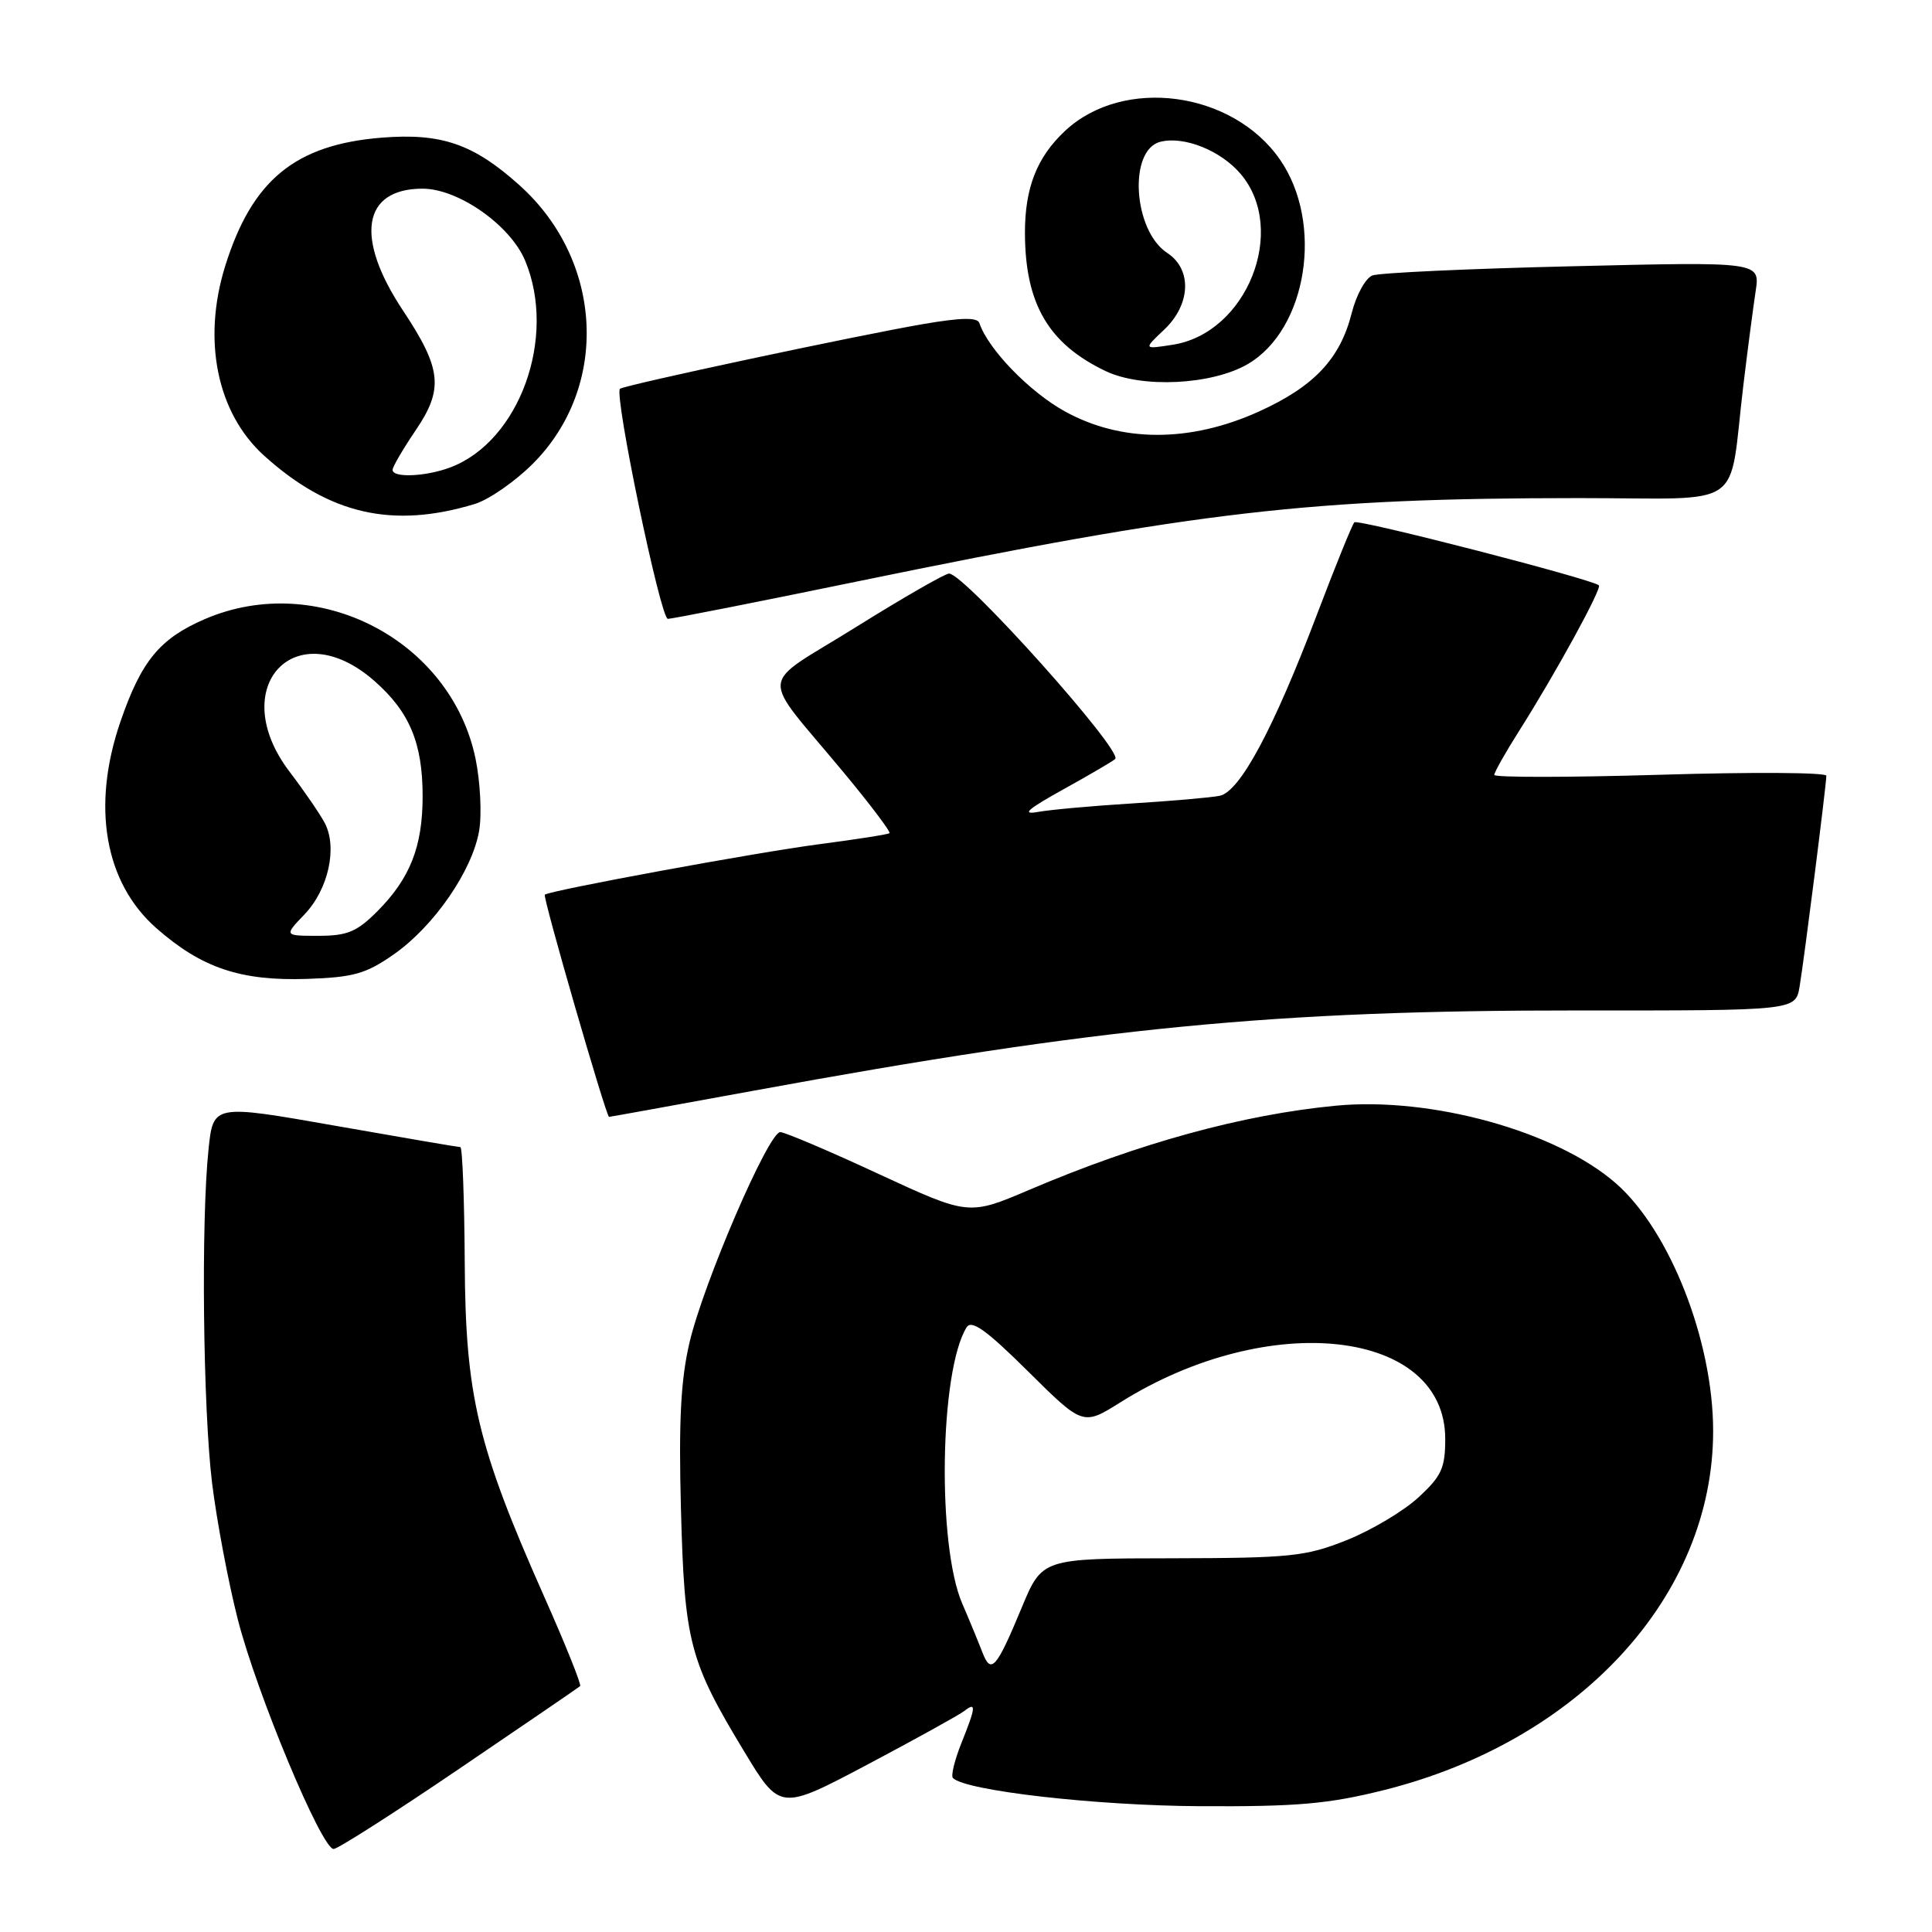 <?xml version="1.0" encoding="UTF-8" standalone="no"?>
<!DOCTYPE svg PUBLIC "-//W3C//DTD SVG 1.1//EN" "http://www.w3.org/Graphics/SVG/1.1/DTD/svg11.dtd" >
<svg xmlns="http://www.w3.org/2000/svg" xmlns:xlink="http://www.w3.org/1999/xlink" version="1.1" viewBox="0 0 256 256">
 <g >
 <path fill="currentColor"
d=" M 60.85 234.37 C 69.46 228.53 76.67 223.60 76.87 223.42 C 77.07 223.24 74.94 217.93 72.13 211.61 C 63.26 191.65 61.67 184.95 61.58 167.25 C 61.53 158.86 61.27 152.00 61.00 152.00 C 60.73 152.00 53.24 150.72 44.38 149.16 C 28.25 146.32 28.25 146.32 27.63 152.31 C 26.63 161.80 26.90 186.66 28.10 196.50 C 28.71 201.45 30.23 209.55 31.49 214.50 C 33.98 224.30 42.61 245.00 44.21 245.00 C 44.75 245.00 52.24 240.22 60.85 234.37 Z  M 127.75 226.73 C 129.39 225.45 129.33 226.14 127.37 231.02 C 126.48 233.26 125.98 235.32 126.27 235.60 C 127.96 237.29 145.25 239.26 159.00 239.33 C 171.87 239.40 176.00 239.04 183.37 237.20 C 209.34 230.70 227.00 211.45 227.00 189.62 C 227.00 177.68 221.28 163.09 214.14 156.82 C 206.27 149.91 189.67 145.30 177.00 146.51 C 164.67 147.69 150.94 151.46 136.43 157.64 C 128.36 161.08 128.36 161.08 116.43 155.56 C 109.87 152.51 104.00 150.02 103.39 150.01 C 101.84 149.99 93.21 170.00 91.36 177.91 C 90.20 182.86 89.92 188.36 90.23 200.00 C 90.70 217.62 91.34 220.05 98.59 232.05 C 103.36 239.94 103.36 239.94 114.93 233.82 C 121.29 230.45 127.06 227.26 127.75 226.73 Z  M 99.88 144.52 C 145.76 136.11 168.82 133.87 209.21 133.89 C 237.93 133.91 237.93 133.91 238.46 130.70 C 239.08 126.98 242.00 103.96 242.00 102.79 C 242.00 102.35 232.10 102.29 220.00 102.66 C 207.90 103.02 198.00 103.03 198.00 102.68 C 198.00 102.33 199.50 99.67 201.34 96.77 C 206.12 89.23 212.29 77.96 211.86 77.56 C 211.00 76.75 179.92 68.74 179.46 69.21 C 179.18 69.49 176.96 74.96 174.53 81.36 C 168.73 96.64 164.29 104.92 161.60 105.45 C 160.45 105.68 155.22 106.14 150.00 106.46 C 144.78 106.78 139.15 107.29 137.50 107.59 C 135.29 107.99 136.18 107.21 140.87 104.61 C 144.38 102.67 147.48 100.85 147.77 100.57 C 148.83 99.50 127.79 76.00 125.76 76.00 C 125.22 76.00 119.66 79.20 113.39 83.11 C 100.29 91.29 100.49 88.73 111.86 102.44 C 115.36 106.66 118.06 110.24 117.86 110.40 C 117.66 110.57 113.45 111.22 108.50 111.87 C 100.34 112.93 72.94 117.97 72.19 118.55 C 71.87 118.79 80.32 147.98 80.70 147.99 C 80.81 148.00 89.44 146.43 99.88 144.52 Z  M 52.19 126.45 C 57.51 122.73 62.59 115.36 63.49 110.07 C 63.86 107.88 63.64 103.59 63.01 100.52 C 59.73 84.76 42.03 75.63 27.15 82.03 C 21.18 84.60 18.72 87.58 15.96 95.62 C 12.10 106.82 13.86 116.95 20.70 122.97 C 26.71 128.26 31.86 130.00 40.69 129.71 C 46.85 129.50 48.49 129.04 52.19 126.45 Z  M 113.52 77.06 C 158.82 67.74 173.73 66.01 209.20 66.00 C 231.71 66.00 228.97 67.89 231.01 51.00 C 231.57 46.33 232.31 40.74 232.63 38.59 C 233.23 34.68 233.23 34.68 208.36 35.28 C 194.69 35.60 182.76 36.15 181.85 36.50 C 180.94 36.85 179.71 39.09 179.11 41.48 C 177.58 47.55 174.12 51.22 166.79 54.54 C 157.67 58.66 148.58 58.65 141.08 54.50 C 136.38 51.90 130.92 46.25 129.77 42.80 C 129.51 42.04 127.36 42.08 122.45 42.92 C 113.67 44.42 82.62 51.05 82.15 51.52 C 81.35 52.32 87.53 82.00 88.49 82.00 C 89.07 82.00 100.33 79.78 113.52 77.06 Z  M 62.91 66.78 C 64.78 66.21 68.24 63.81 70.60 61.45 C 80.77 51.28 79.98 34.56 68.85 24.56 C 62.75 19.07 58.50 17.61 50.58 18.24 C 39.11 19.16 33.39 23.86 29.83 35.28 C 26.78 45.10 28.76 54.75 35.00 60.38 C 43.61 68.16 52.02 70.09 62.91 66.78 Z  M 165.34 48.24 C 173.22 43.63 175.43 29.56 169.60 21.14 C 163.31 12.07 148.87 10.13 141.15 17.32 C 137.40 20.81 135.80 24.88 135.81 30.89 C 135.84 40.27 138.93 45.56 146.50 49.17 C 151.32 51.47 160.58 51.01 165.34 48.24 Z  M 130.16 218.91 C 129.65 217.59 128.46 214.70 127.51 212.50 C 124.15 204.76 124.51 181.62 128.08 175.88 C 128.73 174.83 130.68 176.22 136.22 181.71 C 143.50 188.93 143.50 188.93 148.50 185.79 C 168.15 173.47 191.50 176.11 191.50 190.66 C 191.50 194.54 191.01 195.60 187.91 198.45 C 185.93 200.26 181.66 202.80 178.41 204.09 C 173.02 206.24 171.00 206.45 155.29 206.48 C 138.09 206.50 138.09 206.50 135.39 213.00 C 132.01 221.14 131.31 221.93 130.16 218.91 Z  M 40.35 121.16 C 43.52 117.84 44.75 112.26 43.01 109.01 C 42.34 107.77 40.27 104.75 38.40 102.30 C 29.82 91.07 39.14 81.04 49.61 90.23 C 54.27 94.32 56.00 98.46 56.00 105.50 C 56.00 112.18 54.34 116.39 50.00 120.75 C 47.29 123.47 46.02 124.00 42.19 124.00 C 37.63 124.00 37.63 124.00 40.35 121.16 Z  M 52.02 62.25 C 52.03 61.84 53.41 59.48 55.09 57.00 C 58.80 51.53 58.52 48.86 53.40 41.15 C 46.97 31.47 48.02 25.00 56.00 25.00 C 60.73 25.00 67.62 29.84 69.58 34.53 C 73.82 44.68 68.85 58.46 59.68 61.93 C 56.43 63.16 51.99 63.35 52.02 62.25 Z  M 154.25 43.69 C 157.79 40.35 157.98 35.69 154.67 33.52 C 150.15 30.56 149.48 19.87 153.75 18.79 C 156.90 17.99 161.78 19.95 164.42 23.08 C 170.66 30.50 165.20 44.16 155.39 45.68 C 151.50 46.29 151.50 46.29 154.25 43.69 Z "/>
</g>
</svg>